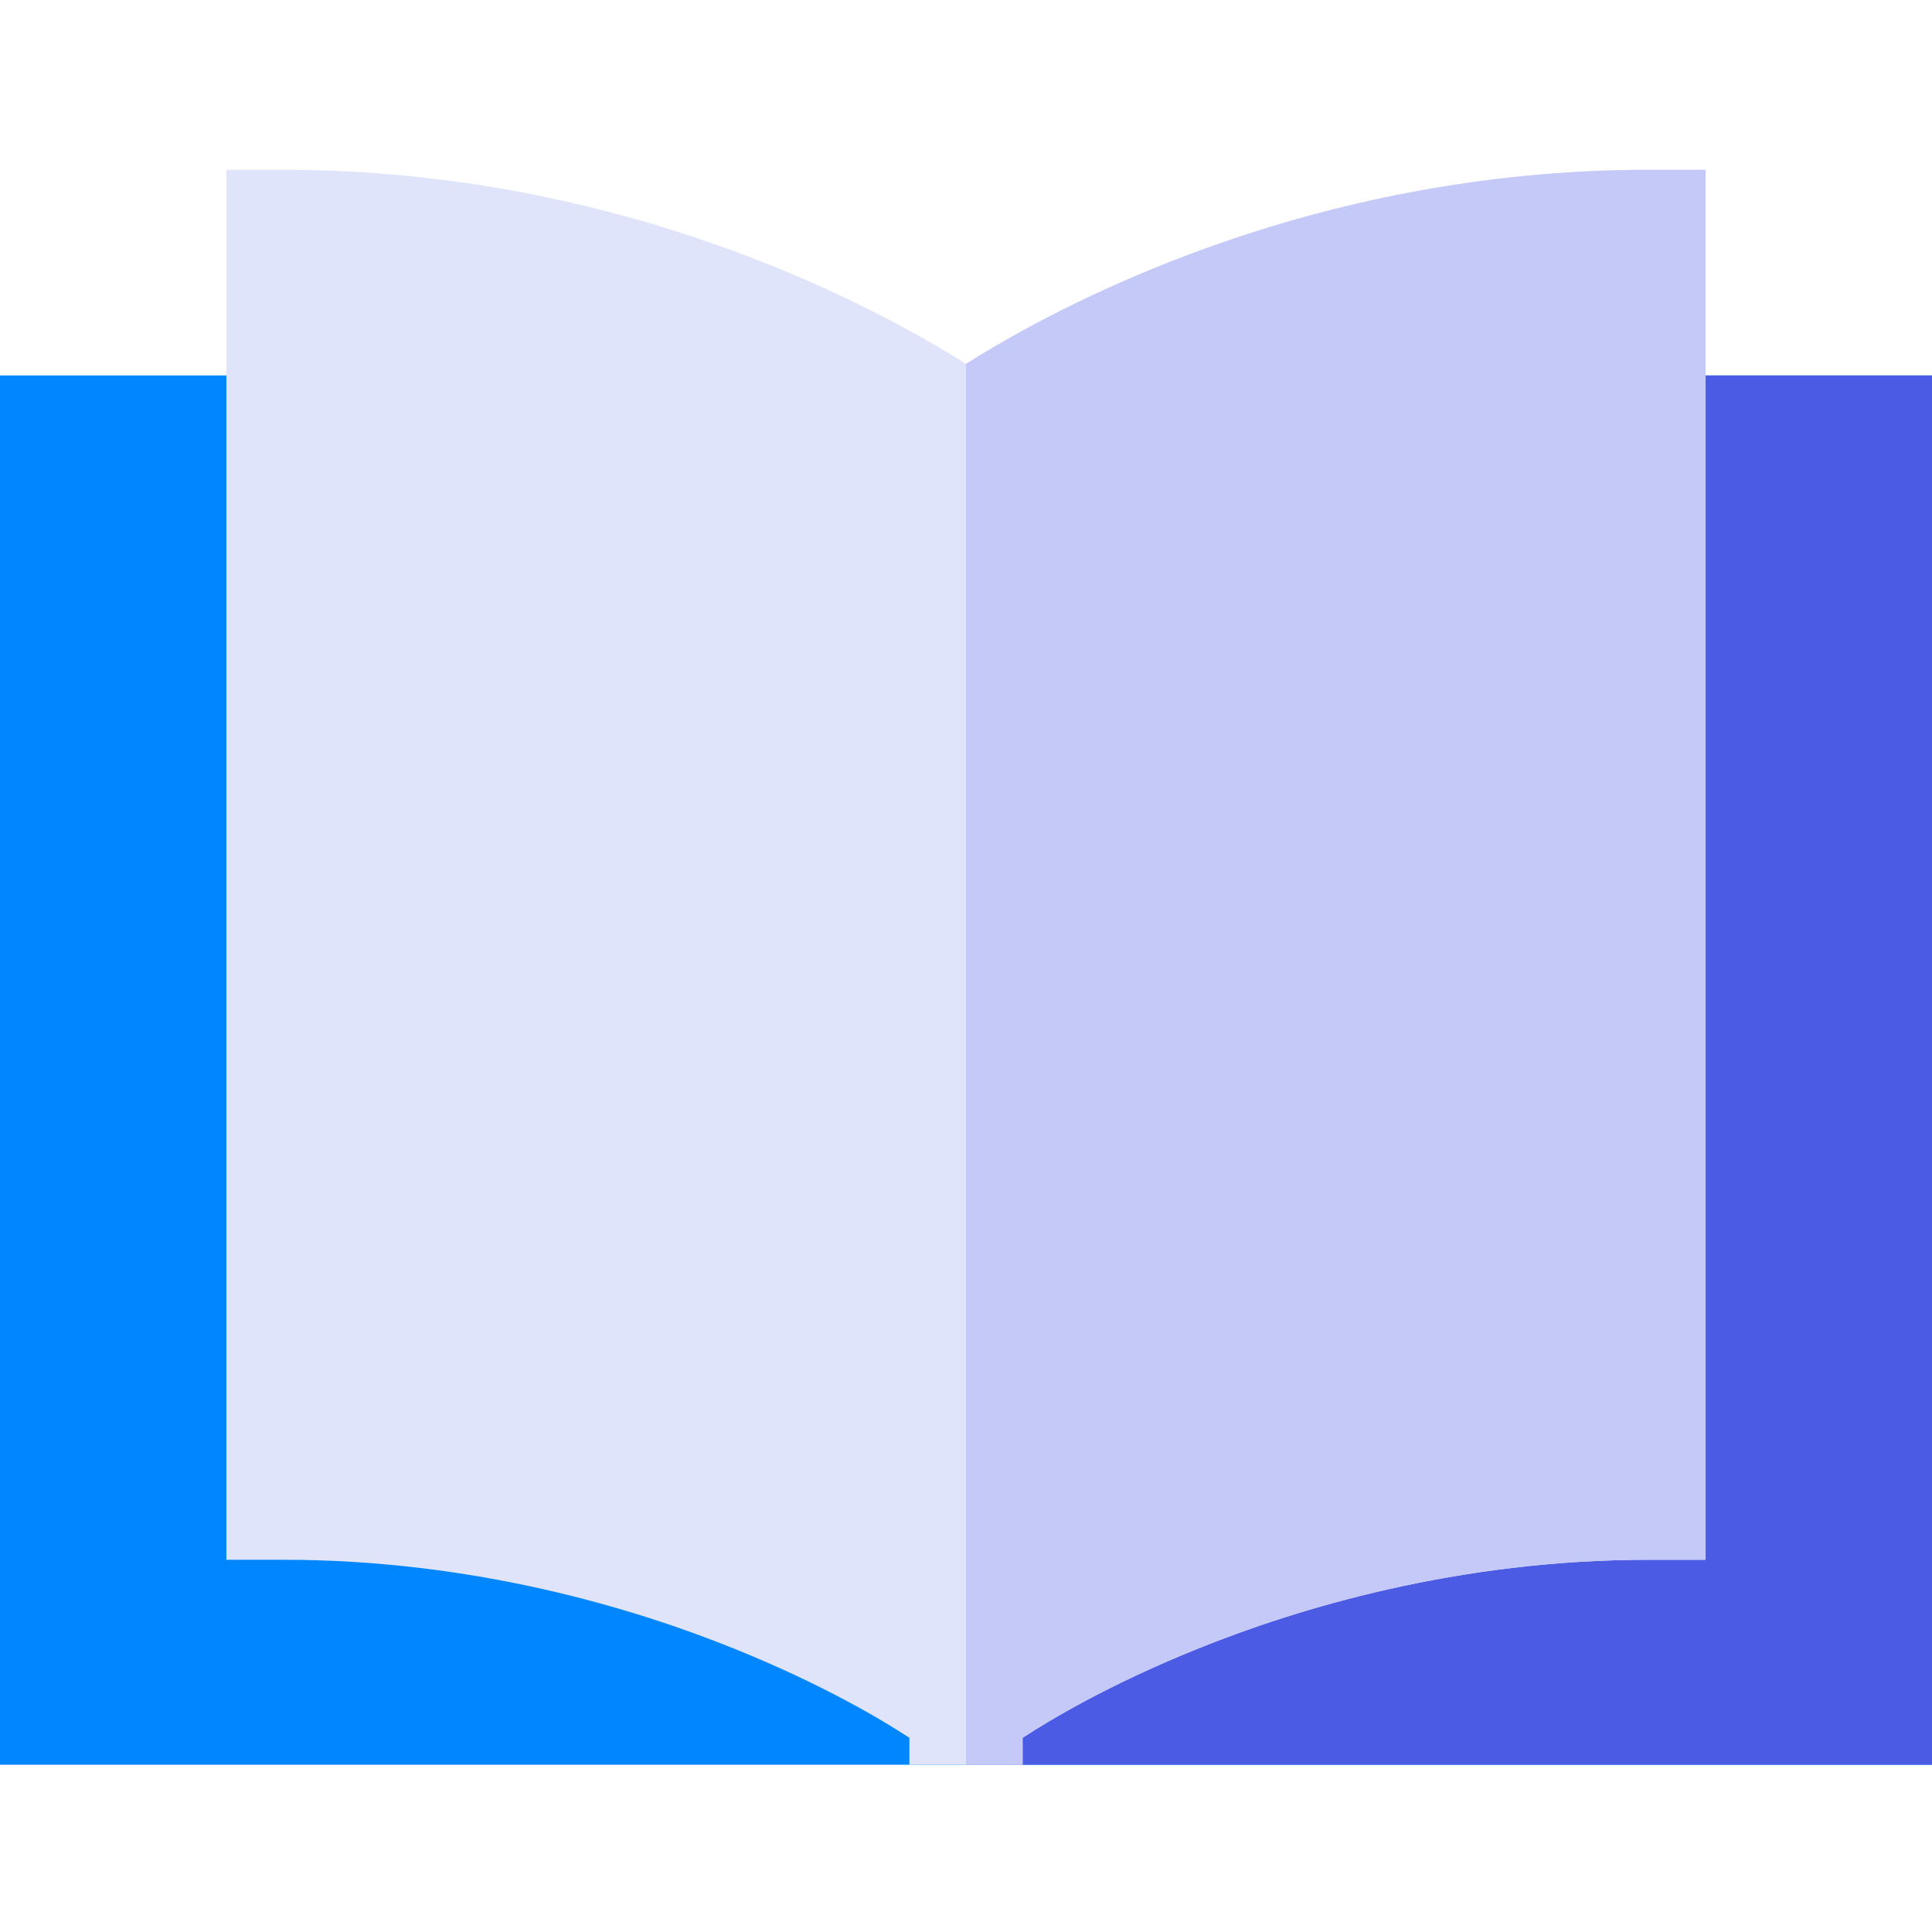 <svg height="512pt" viewBox="0 -45 512 512" width="512pt" xmlns="http://www.w3.org/2000/svg"><path d="m0 54.5h512v368.172h-512zm0 0" fill="#0087ff"/><path d="m256 54.5h256v368.172h-256zm0 0" fill="#4b5be4"/><path d="m452 0v368.352h-15c-50.711 0-93.219 12.887-119.949 23.719-23.172 9.371-38.711 18.66-46.051 23.469v7.133h-30v-7.133c-7.34-4.809-22.879-14.098-46.051-23.469-26.73-10.832-69.238-23.719-119.949-23.719h-15v-368.352h15c90.559 0 157.629 36.648 181 51.441 23.371-14.793 90.441-51.441 181-51.441zm0 0" fill="#e0e4fa"/><path d="m452 0v368.352h-15c-50.711 0-93.219 12.887-119.949 23.719-23.172 9.371-38.711 18.66-46.051 23.469v7.133h-15v-371.23c23.371-14.793 90.441-51.441 181-51.441zm0 0" fill="#c4c9f7"/></svg>